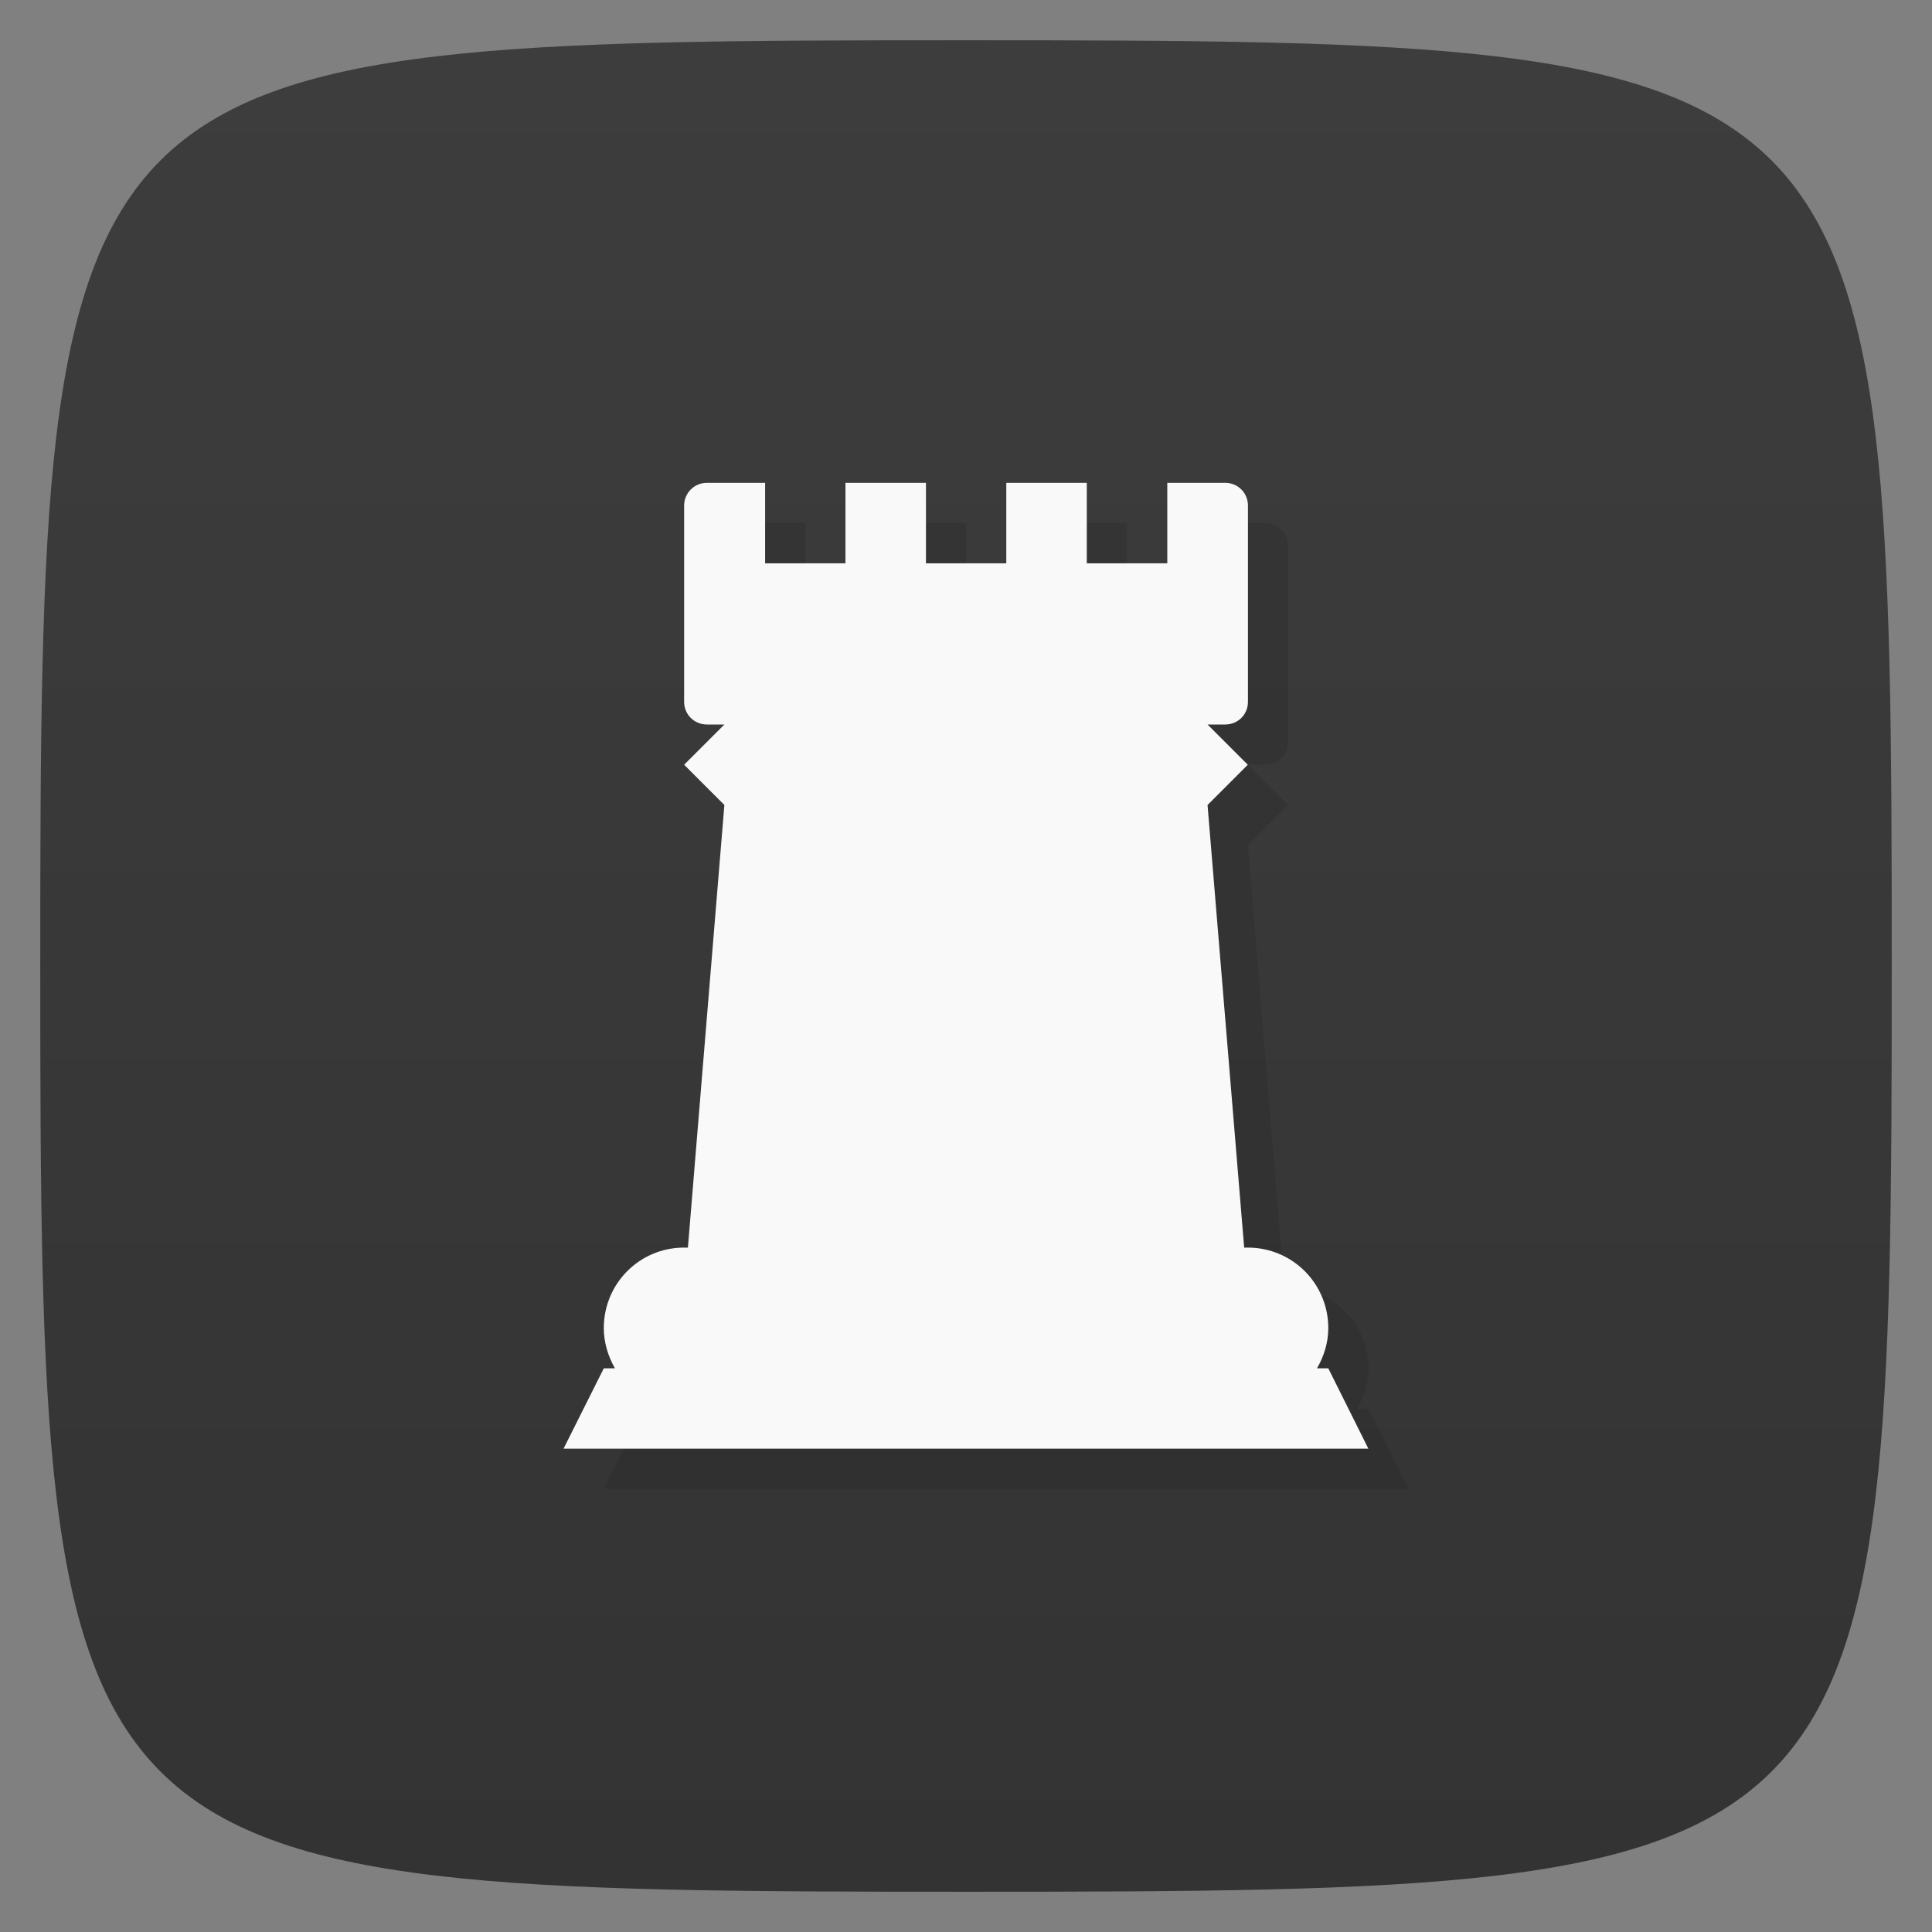 <svg xmlns="http://www.w3.org/2000/svg" viewBox="0 0 48 48">
 <rect x="0" y="0" width="48" height="48" fill="#808080" stroke="none"/>
 <defs>
  <linearGradient id="linearGradient3764" x1="1" x2="47" gradientUnits="userSpaceOnUse" gradientTransform="matrix(0,-1,1,0,-1.5e-6,48)">
   <stop style="stop-color:#333;stop-opacity:1"/>
   <stop offset="1" style="stop-color:#3d3d3d;stop-opacity:1"/>
  </linearGradient>
 </defs>
 <g>
  
  
  
 </g>
 <g>
  <path d="m 47,24 C 47,46.703 46.703,47 24,47 1.297,47 1,46.703 1,24 1,1.297 1.297,1 24,1 46.703,1 47,1.297 47,24 z" style="fill:url(#linearGradient3764);fill-opacity:1"/>
 </g>
 <g>
  <g>
   <g transform="translate(1,1)">
    <g style="opacity:0.1">
     <!-- color: #3d3d3d -->
     <g>
      <path d="m 17.563 11.996 c -0.313 0 -0.566 0.25 -0.566 0.566 l 0 4.875 c 0 0.313 0.25 0.563 0.566 0.563 l 0.434 0 l -1 1 l 1 1 l -0.906 10.996 l -0.094 0 c -1.109 0 -1.996 0.895 -1.996 2 c 0 0.363 0.109 0.703 0.277 1 l -0.277 0 l -1 1.996 l 19.996 0 l -0.996 -1.996 l -0.281 0 c 0.172 -0.297 0.281 -0.637 0.281 -1 c 0 -1.109 -0.895 -2 -2 -2 l -0.09 0 l -0.91 -10.996 l 1 -1 l -1 -1 l 0.438 0 c 0.316 0 0.566 -0.246 0.566 -0.563 l 0 -4.875 c 0 -0.313 -0.246 -0.566 -0.566 -0.566 l -1.438 0 l 0 2 l -2 0 l 0 -2 l -2 0 l 0 2 l -1.996 0 l 0 -2 l -2 0 l 0 2 l -1.996 0 l 0 -2 m -1.445 0" style="fill:#000;fill-opacity:1;stroke:none;fill-rule:nonzero"/>
     </g>
    </g>
   </g>
  </g>
 </g>
 <g>
  <g>
   <!-- color: #3d3d3d -->
   <g>
    <path d="m 17.563 11.996 c -0.313 0 -0.566 0.25 -0.566 0.566 l 0 4.875 c 0 0.313 0.25 0.563 0.566 0.563 l 0.434 0 l -1 1 l 1 1 l -0.906 10.996 l -0.094 0 c -1.109 0 -1.996 0.895 -1.996 2 c 0 0.363 0.109 0.703 0.277 1 l -0.277 0 l -1 1.996 l 19.996 0 l -0.996 -1.996 l -0.281 0 c 0.172 -0.297 0.281 -0.637 0.281 -1 c 0 -1.109 -0.895 -2 -2 -2 l -0.09 0 l -0.91 -10.996 l 1 -1 l -1 -1 l 0.438 0 c 0.316 0 0.566 -0.246 0.566 -0.563 l 0 -4.875 c 0 -0.313 -0.246 -0.566 -0.566 -0.566 l -1.438 0 l 0 2 l -2 0 l 0 -2 l -2 0 l 0 2 l -1.996 0 l 0 -2 l -2 0 l 0 2 l -1.996 0 l 0 -2 m -1.445 0" style="fill:#f9f9f9;fill-opacity:1;stroke:none;fill-rule:nonzero"/>
   </g>
  </g>
 </g>
 <g>
  
 </g>
</svg>
